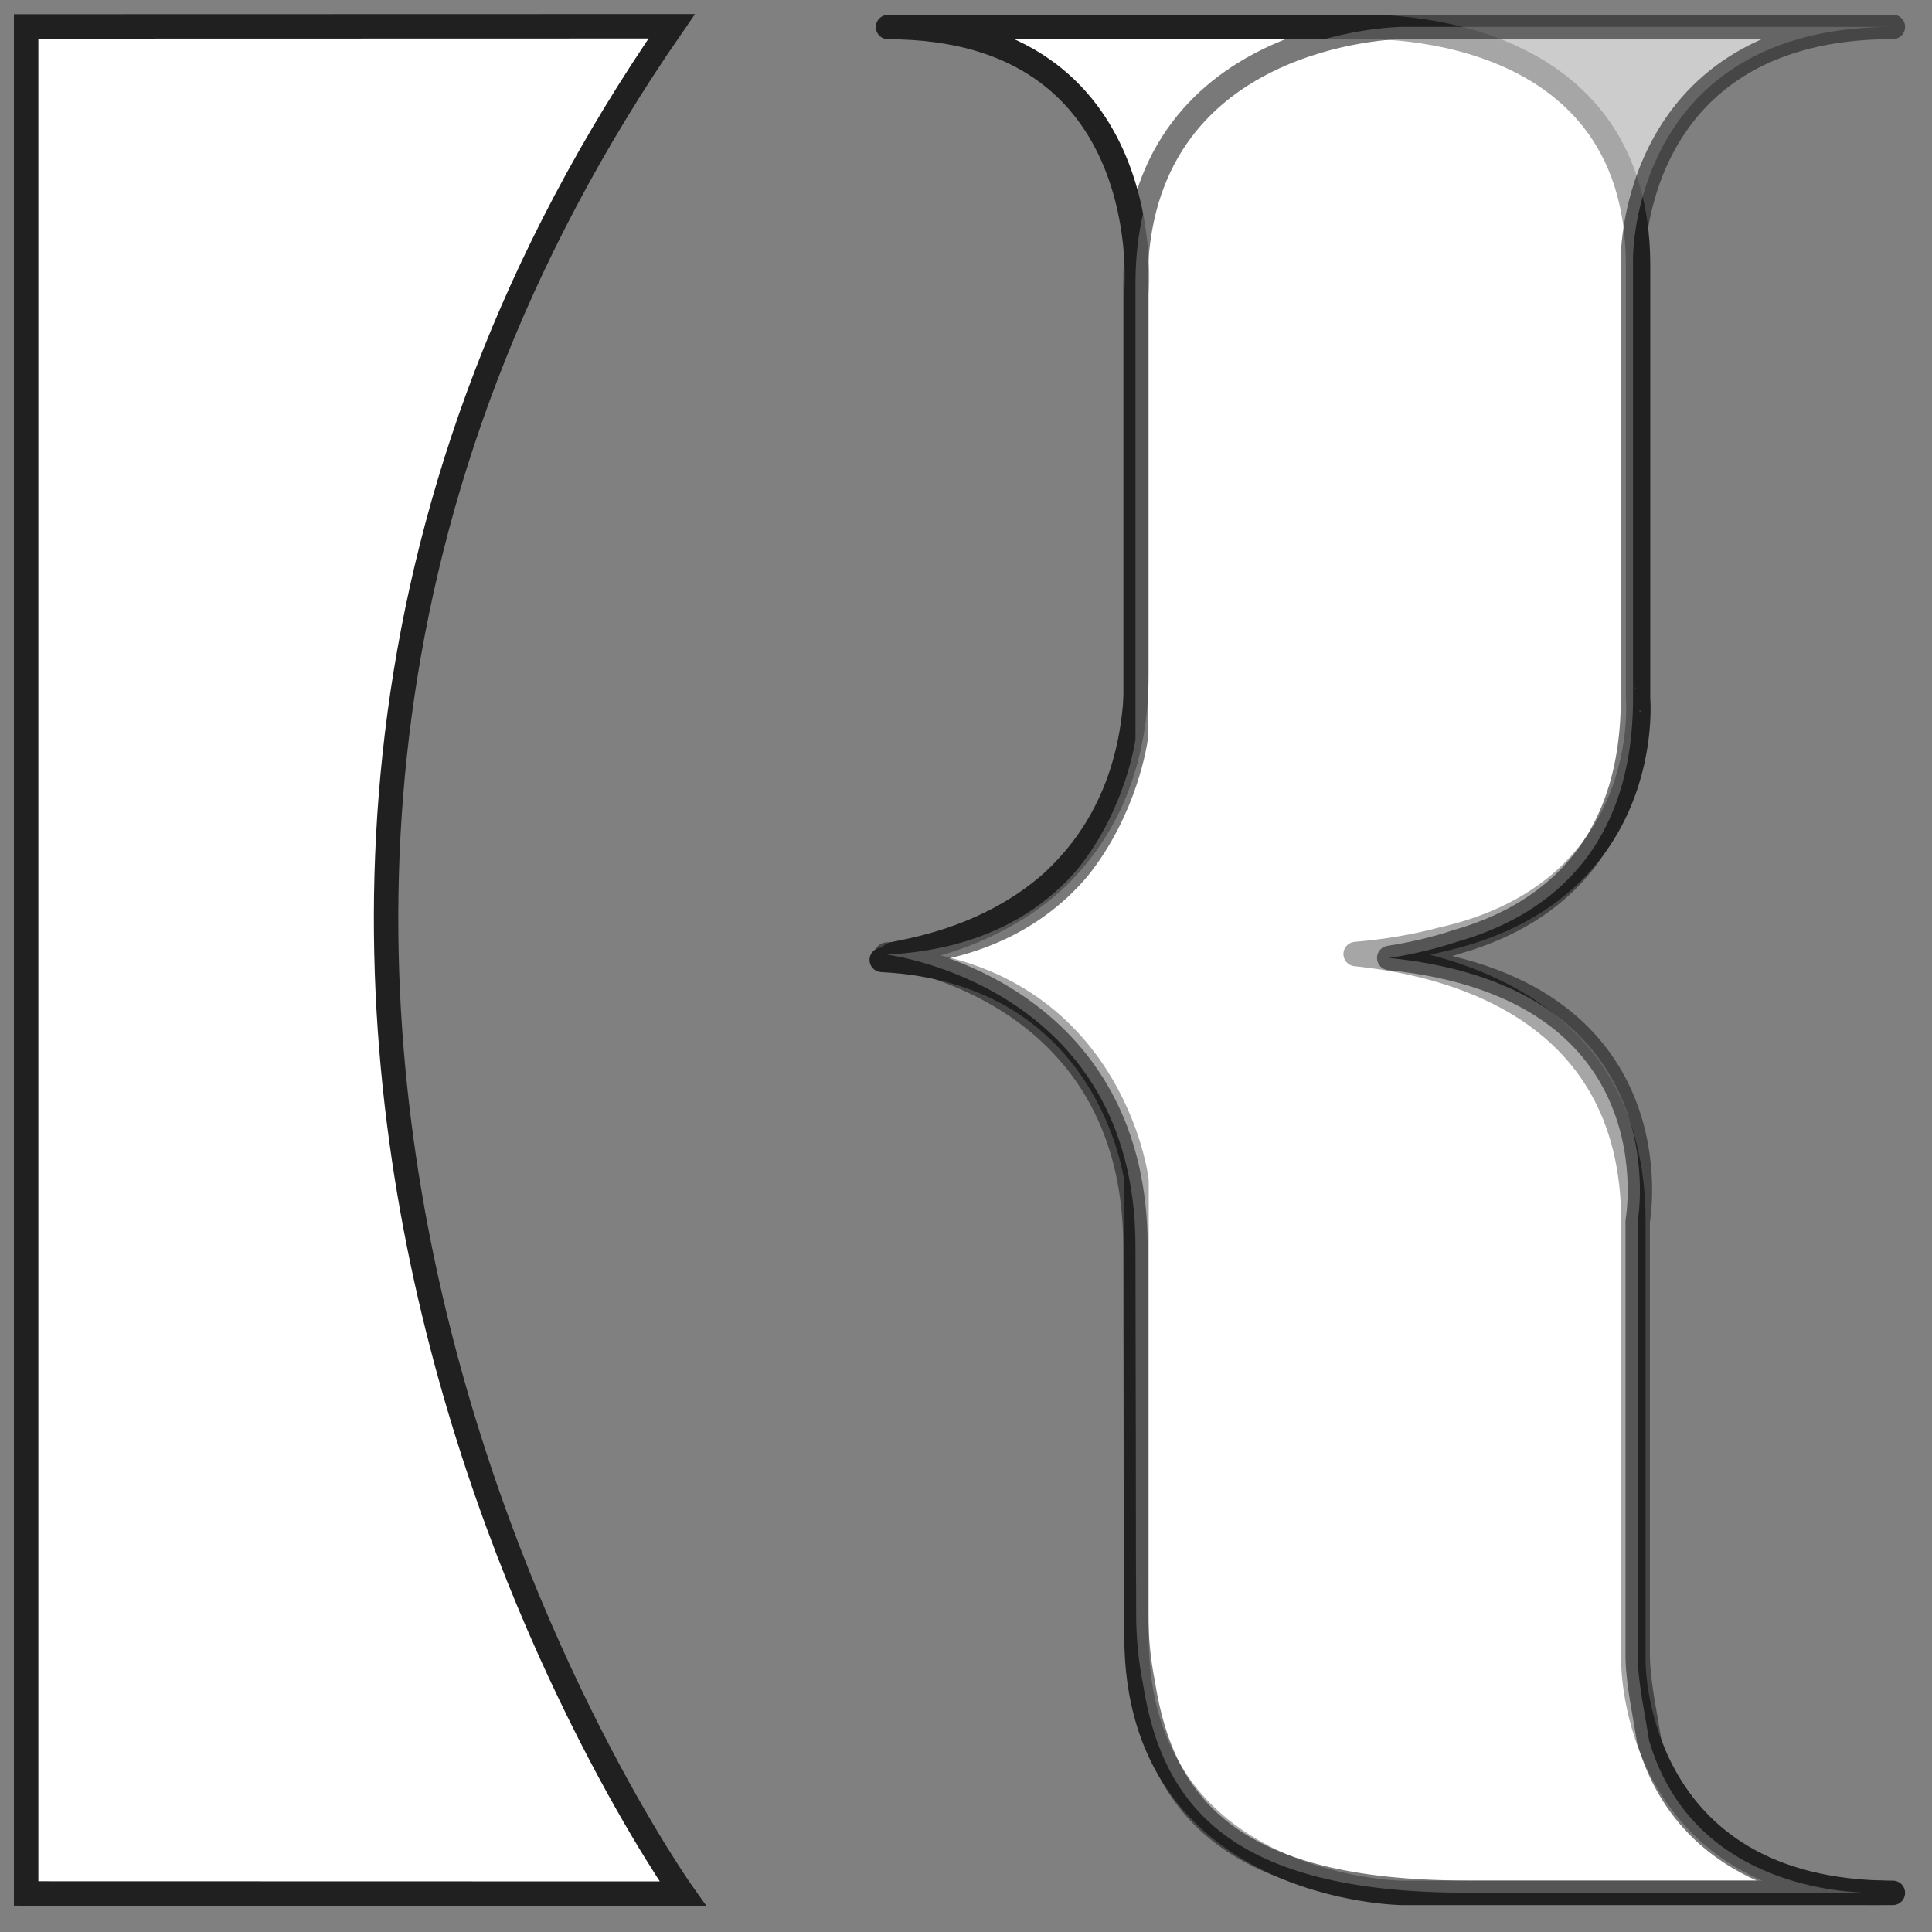 <svg 
 xmlns="http://www.w3.org/2000/svg"
 xmlns:xlink="http://www.w3.org/1999/xlink"
 width="395.5px" height="395.5px">
<rect width="100%" height="100%" fill="#808080" stroke="none"/>
<path fill-rule="evenodd"  stroke="rgb(32, 32, 32)" stroke-width="5px" stroke-linecap="butt" stroke-linejoin="round" fill="rgb(255, 255, 255)"
 d="M334.371,250.029 C334.371,309.016 334.371,340.271 334.371,340.271 C334.371,340.271 334.102,387.491 387.490,387.491 L373.928,387.491 L286.903,387.491 C286.903,387.491 232.654,386.824 232.654,335.024 C232.654,283.225 232.654,241.634 232.654,241.634 C232.654,241.634 227.497,198.913 180.500,196.500 C180.500,196.500 182.577,196.292 185.897,195.538 C184.788,195.497 183.660,195.479 182.498,195.501 C182.413,194.990 200.767,193.564 215.294,180.677 C224.857,171.935 232.654,158.462 232.654,137.751 C232.654,84.182 232.654,60.101 232.654,60.101 C232.654,60.101 237.572,5.536 181.795,5.536 L277.862,5.536 C277.862,5.536 335.325,2.429 335.325,54.260 C335.325,122.871 335.325,139.574 335.325,142.998 C335.330,142.997 338.848,182.690 294.724,192.413 C289.647,193.762 283.931,194.755 277.513,195.300 C293.874,196.996 334.371,204.672 334.371,250.029 Z"/>
<path fill-rule="evenodd"  stroke="rgb(32, 32, 32)" stroke-width="5px" stroke-linecap="butt" stroke-linejoin="round" opacity="0.6" fill="rgb(255, 255, 255)"
 d="M334.299,52.721 C334.299,52.721 334.299,83.973 334.299,142.955 C334.299,175.224 315.434,187.903 298.346,192.768 C293.521,194.379 288.741,195.428 284.388,196.104 C344.038,202.181 335.253,249.977 335.253,249.977 C335.253,253.401 335.253,270.102 335.253,338.707 C335.253,339.039 335.264,339.359 335.268,339.687 C335.418,344.888 336.700,350.631 337.580,356.278 C345.629,383.667 372.362,387.115 381.850,387.459 L300.232,387.459 C251.973,387.459 237.879,369.734 233.965,344.622 C233.057,340.138 232.581,335.330 232.581,330.181 C232.581,328.723 232.580,327.307 232.580,325.909 C232.552,324.235 232.541,322.544 232.541,320.837 C232.541,305.798 232.495,285.531 232.466,270.828 C232.452,265.577 232.443,260.507 232.443,255.223 C232.443,201.658 181.515,195.417 181.515,195.417 C201.076,194.414 213.170,186.630 220.630,177.877 C230.543,165.587 232.443,151.349 232.443,151.349 C232.443,151.349 232.443,109.762 232.443,57.967 C232.443,6.172 286.766,5.505 286.766,5.505 L373.910,5.505 L387.490,5.505 C334.029,5.505 334.299,52.721 334.299,52.721 ZM381.850,387.459 L385.227,387.460 C385.227,387.460 383.966,387.536 381.850,387.459 Z"/>
<path fill-rule="evenodd"  stroke="rgb(32, 32, 32)" stroke-width="5px" stroke-linecap="butt" stroke-linejoin="miter" fill="rgb(255, 255, 255)"
 d="M5.353,5.411 L5.353,387.616 L139.753,387.649 C139.753,387.649 4.638,197.589 137.513,5.378 L5.353,5.411 Z"/>
</svg>
